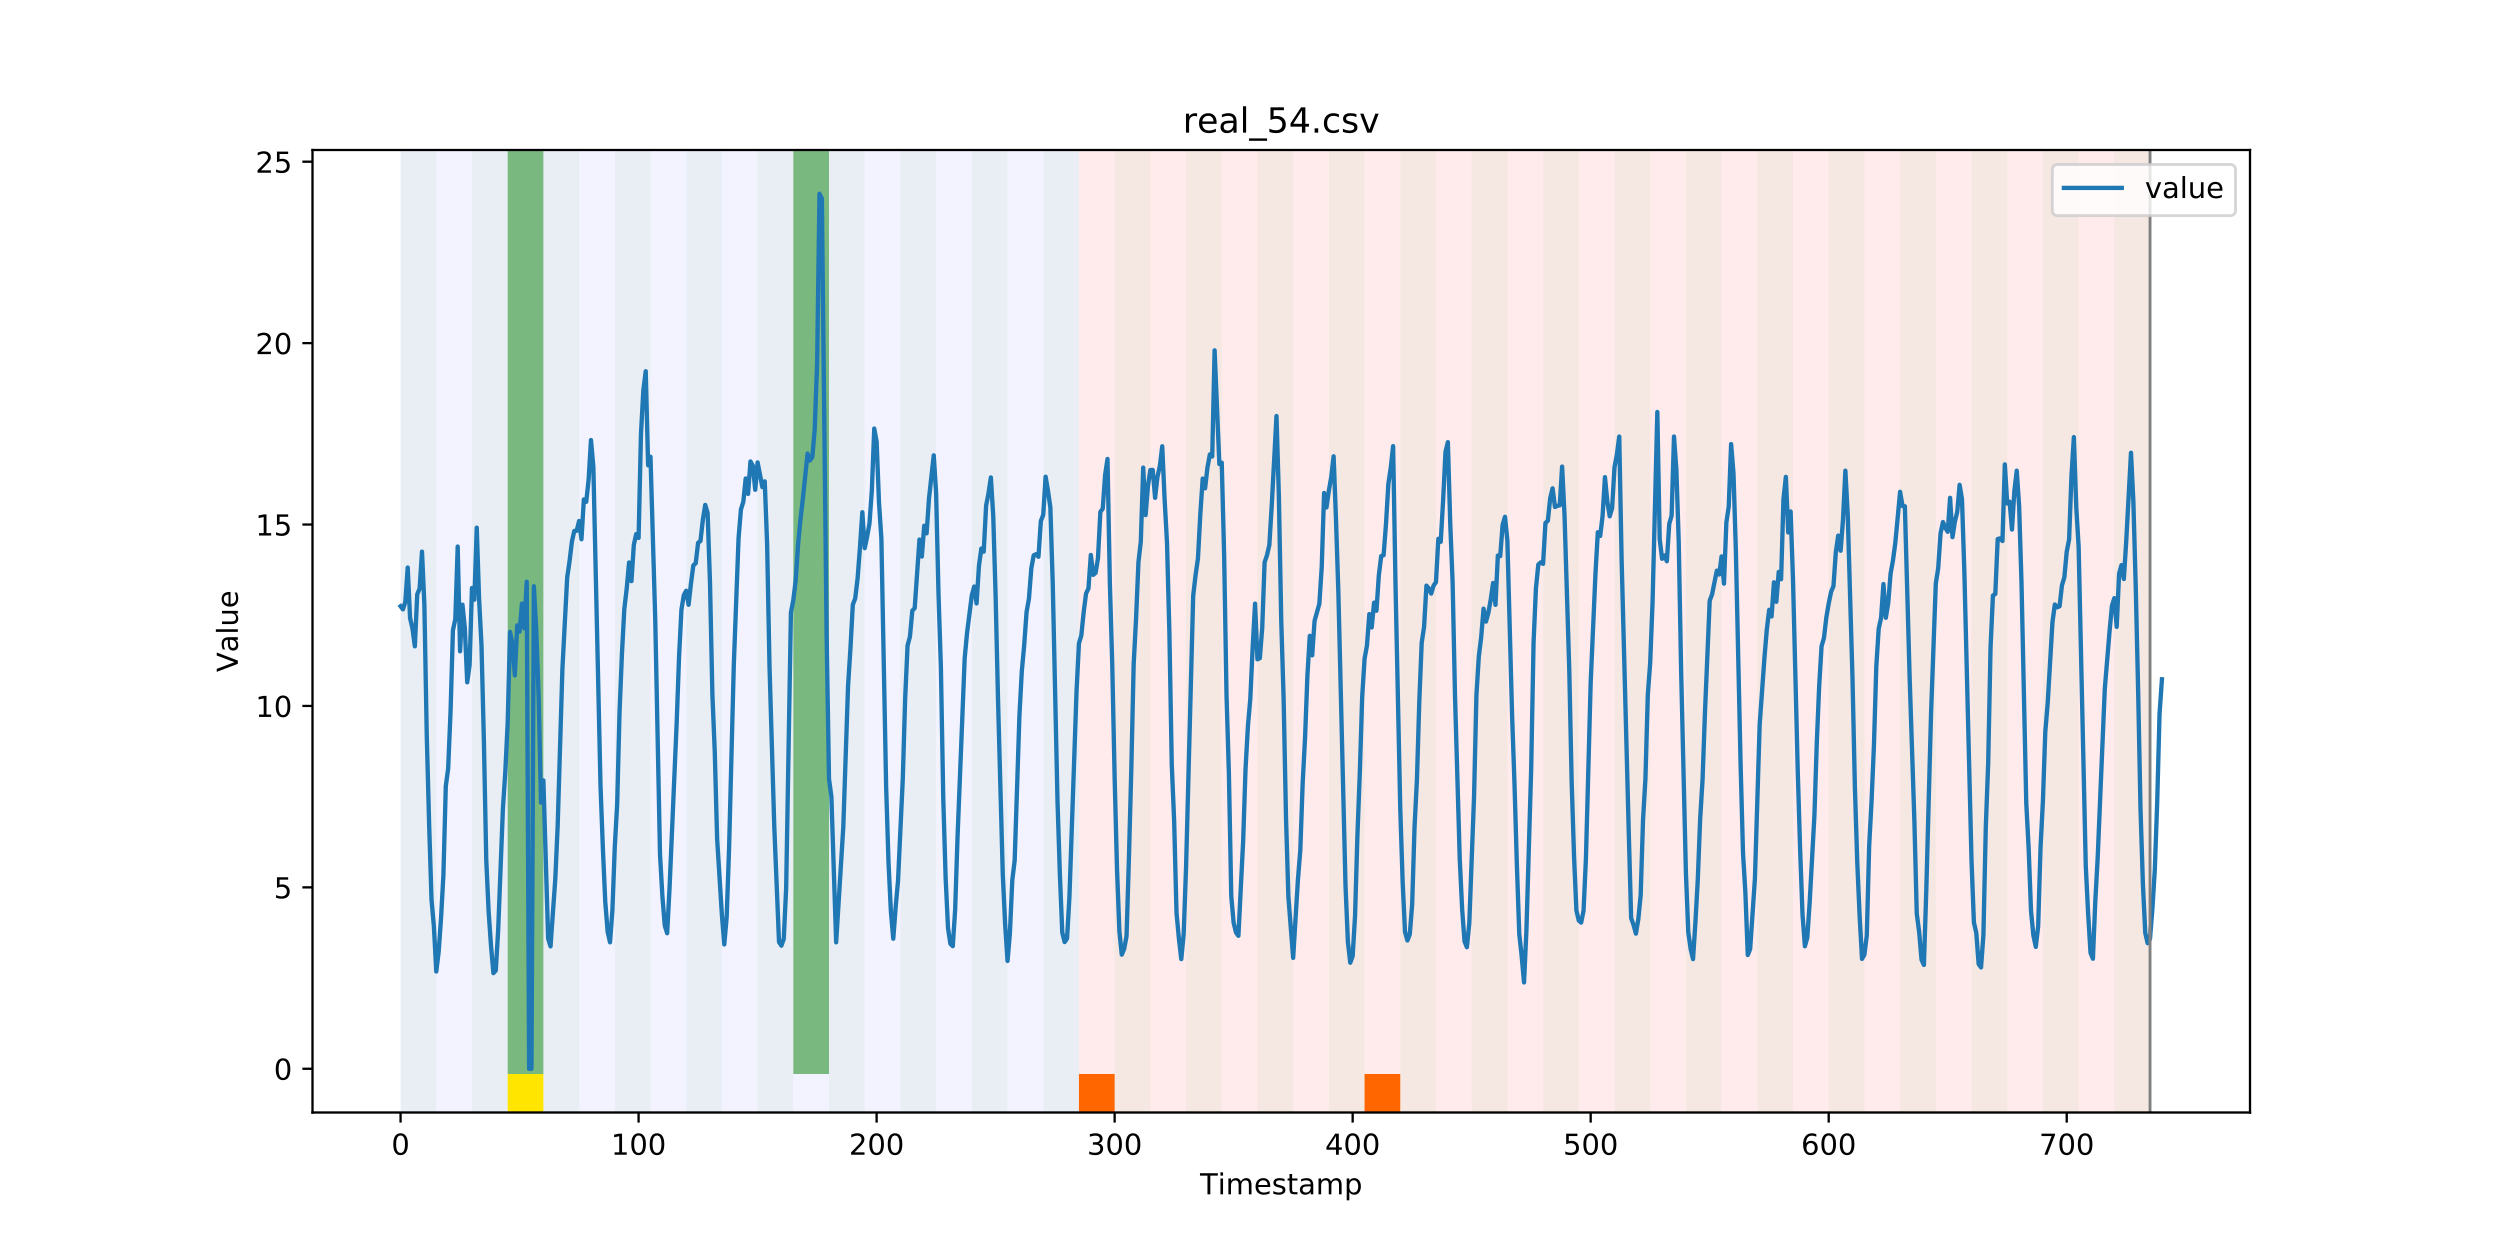 <?xml version="1.0" encoding="utf-8" standalone="no"?>
<!DOCTYPE svg PUBLIC "-//W3C//DTD SVG 1.1//EN"
  "http://www.w3.org/Graphics/SVG/1.1/DTD/svg11.dtd">
<!-- Created with matplotlib (https://matplotlib.org/) -->
<svg height="432pt" version="1.1" viewBox="0 0 864 432" width="864pt" xmlns="http://www.w3.org/2000/svg" xmlns:xlink="http://www.w3.org/1999/xlink">
 <defs>
  <style type="text/css">
*{stroke-linecap:butt;stroke-linejoin:round;}
  </style>
 </defs>
 <g id="figure_1">
  <g id="patch_1">
   <path d="M 0 432 
L 864 432 
L 864 0 
L 0 0 
z
" style="fill:#ffffff;"/>
  </g>
  <g id="axes_1">
   <g id="patch_2">
    <path d="M 108 384.48 
L 777.6 384.48 
L 777.6 51.84 
L 108 51.84 
z
" style="fill:#ffffff;"/>
   </g>
   <g id="patch_3">
    <path clip-path="url(#pc1829af014)" d="M 138.436 384.48 
L 138.436 51.84 
L 372.879 51.84 
L 372.879 384.48 
z
" style="fill:#0000ff;opacity:0.05;"/>
   </g>
   <g id="patch_4">
    <path clip-path="url(#pc1829af014)" d="M 372.879 384.48 
L 372.879 51.84 
L 743.051 51.84 
L 743.051 384.48 
z
" style="fill:#ff0000;opacity:0.08;"/>
   </g>
   <g id="patch_5">
    <path clip-path="url(#pc1829af014)" d="M 138.436 384.48 
L 138.436 51.84 
L 150.775 51.84 
L 150.775 384.48 
z
" style="fill:#008000;opacity:0.04;"/>
   </g>
   <g id="patch_6">
    <path clip-path="url(#pc1829af014)" d="M 372.879 384.48 
L 372.879 371.174 
L 385.218 371.174 
L 385.218 384.48 
z
" style="fill:#ff6600;"/>
   </g>
   <g id="patch_7">
    <path clip-path="url(#pc1829af014)" d="M 163.114 384.48 
L 163.114 51.84 
L 175.454 51.84 
L 175.454 384.48 
z
" style="fill:#008000;opacity:0.04;"/>
   </g>
   <g id="patch_8">
    <path clip-path="url(#pc1829af014)" d="M 175.454 371.174 
L 175.454 51.84 
L 187.793 51.84 
L 187.793 371.174 
z
" style="fill:#008000;opacity:0.5;"/>
   </g>
   <g id="patch_9">
    <path clip-path="url(#pc1829af014)" d="M 175.454 384.48 
L 175.454 371.174 
L 187.793 371.174 
L 187.793 384.48 
z
" style="fill:#ffe500;"/>
   </g>
   <g id="patch_10">
    <path clip-path="url(#pc1829af014)" d="M 187.793 384.48 
L 187.793 51.84 
L 200.132 51.84 
L 200.132 384.48 
z
" style="fill:#008000;opacity:0.04;"/>
   </g>
   <g id="patch_11">
    <path clip-path="url(#pc1829af014)" d="M 212.471 384.48 
L 212.471 51.84 
L 224.81 51.84 
L 224.81 384.48 
z
" style="fill:#008000;opacity:0.04;"/>
   </g>
   <g id="patch_12">
    <path clip-path="url(#pc1829af014)" d="M 237.149 384.48 
L 237.149 51.84 
L 249.488 51.84 
L 249.488 384.48 
z
" style="fill:#008000;opacity:0.04;"/>
   </g>
   <g id="patch_13">
    <path clip-path="url(#pc1829af014)" d="M 471.591 384.48 
L 471.591 371.174 
L 483.93 371.174 
L 483.93 384.48 
z
" style="fill:#ff6600;"/>
   </g>
   <g id="patch_14">
    <path clip-path="url(#pc1829af014)" d="M 261.827 384.48 
L 261.827 51.84 
L 274.166 51.84 
L 274.166 384.48 
z
" style="fill:#008000;opacity:0.04;"/>
   </g>
   <g id="patch_15">
    <path clip-path="url(#pc1829af014)" d="M 274.166 371.174 
L 274.166 51.84 
L 286.505 51.84 
L 286.505 371.174 
z
" style="fill:#008000;opacity:0.5;"/>
   </g>
   <g id="patch_16">
    <path clip-path="url(#pc1829af014)" d="M 286.505 384.48 
L 286.505 51.84 
L 298.844 51.84 
L 298.844 384.48 
z
" style="fill:#008000;opacity:0.04;"/>
   </g>
   <g id="patch_17">
    <path clip-path="url(#pc1829af014)" d="M 311.183 384.48 
L 311.183 51.84 
L 323.522 51.84 
L 323.522 384.48 
z
" style="fill:#008000;opacity:0.04;"/>
   </g>
   <g id="patch_18">
    <path clip-path="url(#pc1829af014)" d="M 335.861 384.48 
L 335.861 51.84 
L 348.2 51.84 
L 348.2 384.48 
z
" style="fill:#008000;opacity:0.04;"/>
   </g>
   <g id="patch_19">
    <path clip-path="url(#pc1829af014)" d="M 360.54 384.48 
L 360.54 51.84 
L 372.879 51.84 
L 372.879 384.48 
z
" style="fill:#008000;opacity:0.04;"/>
   </g>
   <g id="patch_20">
    <path clip-path="url(#pc1829af014)" d="M 385.218 384.48 
L 385.218 51.84 
L 397.557 51.84 
L 397.557 384.48 
z
" style="fill:#008000;opacity:0.04;"/>
   </g>
   <g id="patch_21">
    <path clip-path="url(#pc1829af014)" d="M 409.896 384.48 
L 409.896 51.84 
L 422.235 51.84 
L 422.235 384.48 
z
" style="fill:#008000;opacity:0.04;"/>
   </g>
   <g id="patch_22">
    <path clip-path="url(#pc1829af014)" d="M 434.574 384.48 
L 434.574 51.84 
L 446.913 51.84 
L 446.913 384.48 
z
" style="fill:#008000;opacity:0.04;"/>
   </g>
   <g id="patch_23">
    <path clip-path="url(#pc1829af014)" d="M 459.252 384.48 
L 459.252 51.84 
L 471.591 51.84 
L 471.591 384.48 
z
" style="fill:#008000;opacity:0.04;"/>
   </g>
   <g id="patch_24">
    <path clip-path="url(#pc1829af014)" d="M 483.93 384.48 
L 483.93 51.84 
L 496.269 51.84 
L 496.269 384.48 
z
" style="fill:#008000;opacity:0.04;"/>
   </g>
   <g id="patch_25">
    <path clip-path="url(#pc1829af014)" d="M 508.608 384.48 
L 508.608 51.84 
L 520.947 51.84 
L 520.947 384.48 
z
" style="fill:#008000;opacity:0.04;"/>
   </g>
   <g id="patch_26">
    <path clip-path="url(#pc1829af014)" d="M 533.286 384.48 
L 533.286 51.84 
L 545.626 51.84 
L 545.626 384.48 
z
" style="fill:#008000;opacity:0.04;"/>
   </g>
   <g id="patch_27">
    <path clip-path="url(#pc1829af014)" d="M 557.965 384.48 
L 557.965 51.84 
L 570.304 51.84 
L 570.304 384.48 
z
" style="fill:#008000;opacity:0.04;"/>
   </g>
   <g id="patch_28">
    <path clip-path="url(#pc1829af014)" d="M 582.643 384.48 
L 582.643 51.84 
L 594.982 51.84 
L 594.982 384.48 
z
" style="fill:#008000;opacity:0.04;"/>
   </g>
   <g id="patch_29">
    <path clip-path="url(#pc1829af014)" d="M 607.321 384.48 
L 607.321 51.84 
L 619.66 51.84 
L 619.66 384.48 
z
" style="fill:#008000;opacity:0.04;"/>
   </g>
   <g id="patch_30">
    <path clip-path="url(#pc1829af014)" d="M 631.999 384.48 
L 631.999 51.84 
L 644.338 51.84 
L 644.338 384.48 
z
" style="fill:#008000;opacity:0.04;"/>
   </g>
   <g id="patch_31">
    <path clip-path="url(#pc1829af014)" d="M 656.677 384.48 
L 656.677 51.84 
L 669.016 51.84 
L 669.016 384.48 
z
" style="fill:#008000;opacity:0.04;"/>
   </g>
   <g id="patch_32">
    <path clip-path="url(#pc1829af014)" d="M 681.355 384.48 
L 681.355 51.84 
L 693.694 51.84 
L 693.694 384.48 
z
" style="fill:#008000;opacity:0.04;"/>
   </g>
   <g id="patch_33">
    <path clip-path="url(#pc1829af014)" d="M 706.033 384.48 
L 706.033 51.84 
L 718.372 51.84 
L 718.372 384.48 
z
" style="fill:#008000;opacity:0.04;"/>
   </g>
   <g id="patch_34">
    <path clip-path="url(#pc1829af014)" d="M 730.712 384.48 
L 730.712 51.84 
L 743.051 51.84 
L 743.051 384.48 
z
" style="fill:#008000;opacity:0.04;"/>
   </g>
   <g id="matplotlib.axis_1">
    <g id="xtick_1">
     <g id="line2d_1">
      <defs>
       <path d="M 0 0 
L 0 3.5 
" id="md884df3f60" style="stroke:#000000;stroke-width:0.8;"/>
      </defs>
      <g>
       <use style="stroke:#000000;stroke-width:0.8;" x="138.436" xlink:href="#md884df3f60" y="384.48"/>
      </g>
     </g>
     <g id="text_1">
      <!-- 0 -->
      <defs>
       <path d="M 31.781 66.406 
Q 24.172 66.406 20.328 58.906 
Q 16.5 51.422 16.5 36.375 
Q 16.5 21.391 20.328 13.891 
Q 24.172 6.391 31.781 6.391 
Q 39.453 6.391 43.281 13.891 
Q 47.125 21.391 47.125 36.375 
Q 47.125 51.422 43.281 58.906 
Q 39.453 66.406 31.781 66.406 
z
M 31.781 74.219 
Q 44.047 74.219 50.516 64.516 
Q 56.984 54.828 56.984 36.375 
Q 56.984 17.969 50.516 8.266 
Q 44.047 -1.422 31.781 -1.422 
Q 19.531 -1.422 13.062 8.266 
Q 6.594 17.969 6.594 36.375 
Q 6.594 54.828 13.062 64.516 
Q 19.531 74.219 31.781 74.219 
z
" id="DejaVuSans-48"/>
      </defs>
      <g transform="translate(135.255 399.078)scale(0.1 -0.1)">
       <use xlink:href="#DejaVuSans-48"/>
      </g>
     </g>
    </g>
    <g id="xtick_2">
     <g id="line2d_2">
      <g>
       <use style="stroke:#000000;stroke-width:0.8;" x="220.697" xlink:href="#md884df3f60" y="384.48"/>
      </g>
     </g>
     <g id="text_2">
      <!-- 100 -->
      <defs>
       <path d="M 12.406 8.297 
L 28.516 8.297 
L 28.516 63.922 
L 10.984 60.406 
L 10.984 69.391 
L 28.422 72.906 
L 38.281 72.906 
L 38.281 8.297 
L 54.391 8.297 
L 54.391 0 
L 12.406 0 
z
" id="DejaVuSans-49"/>
      </defs>
      <g transform="translate(211.153 399.078)scale(0.1 -0.1)">
       <use xlink:href="#DejaVuSans-49"/>
       <use x="63.623" xlink:href="#DejaVuSans-48"/>
       <use x="127.246" xlink:href="#DejaVuSans-48"/>
      </g>
     </g>
    </g>
    <g id="xtick_3">
     <g id="line2d_3">
      <g>
       <use style="stroke:#000000;stroke-width:0.8;" x="302.957" xlink:href="#md884df3f60" y="384.48"/>
      </g>
     </g>
     <g id="text_3">
      <!-- 200 -->
      <defs>
       <path d="M 19.188 8.297 
L 53.609 8.297 
L 53.609 0 
L 7.328 0 
L 7.328 8.297 
Q 12.938 14.109 22.625 23.891 
Q 32.328 33.688 34.812 36.531 
Q 39.547 41.844 41.422 45.531 
Q 43.312 49.219 43.312 52.781 
Q 43.312 58.594 39.234 62.25 
Q 35.156 65.922 28.609 65.922 
Q 23.969 65.922 18.812 64.312 
Q 13.672 62.703 7.812 59.422 
L 7.812 69.391 
Q 13.766 71.781 18.938 73 
Q 24.125 74.219 28.422 74.219 
Q 39.75 74.219 46.484 68.547 
Q 53.219 62.891 53.219 53.422 
Q 53.219 48.922 51.531 44.891 
Q 49.859 40.875 45.406 35.406 
Q 44.188 33.984 37.641 27.219 
Q 31.109 20.453 19.188 8.297 
z
" id="DejaVuSans-50"/>
      </defs>
      <g transform="translate(293.413 399.078)scale(0.1 -0.1)">
       <use xlink:href="#DejaVuSans-50"/>
       <use x="63.623" xlink:href="#DejaVuSans-48"/>
       <use x="127.246" xlink:href="#DejaVuSans-48"/>
      </g>
     </g>
    </g>
    <g id="xtick_4">
     <g id="line2d_4">
      <g>
       <use style="stroke:#000000;stroke-width:0.8;" x="385.218" xlink:href="#md884df3f60" y="384.48"/>
      </g>
     </g>
     <g id="text_4">
      <!-- 300 -->
      <defs>
       <path d="M 40.578 39.312 
Q 47.656 37.797 51.625 33 
Q 55.609 28.219 55.609 21.188 
Q 55.609 10.406 48.188 4.484 
Q 40.766 -1.422 27.094 -1.422 
Q 22.516 -1.422 17.656 -0.516 
Q 12.797 0.391 7.625 2.203 
L 7.625 11.719 
Q 11.719 9.328 16.594 8.109 
Q 21.484 6.891 26.812 6.891 
Q 36.078 6.891 40.938 10.547 
Q 45.797 14.203 45.797 21.188 
Q 45.797 27.641 41.281 31.266 
Q 36.766 34.906 28.719 34.906 
L 20.219 34.906 
L 20.219 43.016 
L 29.109 43.016 
Q 36.375 43.016 40.234 45.922 
Q 44.094 48.828 44.094 54.297 
Q 44.094 59.906 40.109 62.906 
Q 36.141 65.922 28.719 65.922 
Q 24.656 65.922 20.016 65.031 
Q 15.375 64.156 9.812 62.312 
L 9.812 71.094 
Q 15.438 72.656 20.344 73.438 
Q 25.25 74.219 29.594 74.219 
Q 40.828 74.219 47.359 69.109 
Q 53.906 64.016 53.906 55.328 
Q 53.906 49.266 50.438 45.094 
Q 46.969 40.922 40.578 39.312 
z
" id="DejaVuSans-51"/>
      </defs>
      <g transform="translate(375.674 399.078)scale(0.1 -0.1)">
       <use xlink:href="#DejaVuSans-51"/>
       <use x="63.623" xlink:href="#DejaVuSans-48"/>
       <use x="127.246" xlink:href="#DejaVuSans-48"/>
      </g>
     </g>
    </g>
    <g id="xtick_5">
     <g id="line2d_5">
      <g>
       <use style="stroke:#000000;stroke-width:0.8;" x="467.478" xlink:href="#md884df3f60" y="384.48"/>
      </g>
     </g>
     <g id="text_5">
      <!-- 400 -->
      <defs>
       <path d="M 37.797 64.312 
L 12.891 25.391 
L 37.797 25.391 
z
M 35.203 72.906 
L 47.609 72.906 
L 47.609 25.391 
L 58.016 25.391 
L 58.016 17.188 
L 47.609 17.188 
L 47.609 0 
L 37.797 0 
L 37.797 17.188 
L 4.891 17.188 
L 4.891 26.703 
z
" id="DejaVuSans-52"/>
      </defs>
      <g transform="translate(457.934 399.078)scale(0.1 -0.1)">
       <use xlink:href="#DejaVuSans-52"/>
       <use x="63.623" xlink:href="#DejaVuSans-48"/>
       <use x="127.246" xlink:href="#DejaVuSans-48"/>
      </g>
     </g>
    </g>
    <g id="xtick_6">
     <g id="line2d_6">
      <g>
       <use style="stroke:#000000;stroke-width:0.8;" x="549.739" xlink:href="#md884df3f60" y="384.48"/>
      </g>
     </g>
     <g id="text_6">
      <!-- 500 -->
      <defs>
       <path d="M 10.797 72.906 
L 49.516 72.906 
L 49.516 64.594 
L 19.828 64.594 
L 19.828 46.734 
Q 21.969 47.469 24.109 47.828 
Q 26.266 48.188 28.422 48.188 
Q 40.625 48.188 47.75 41.5 
Q 54.891 34.812 54.891 23.391 
Q 54.891 11.625 47.562 5.094 
Q 40.234 -1.422 26.906 -1.422 
Q 22.312 -1.422 17.547 -0.641 
Q 12.797 0.141 7.719 1.703 
L 7.719 11.625 
Q 12.109 9.234 16.797 8.062 
Q 21.484 6.891 26.703 6.891 
Q 35.156 6.891 40.078 11.328 
Q 45.016 15.766 45.016 23.391 
Q 45.016 31 40.078 35.438 
Q 35.156 39.891 26.703 39.891 
Q 22.75 39.891 18.812 39.016 
Q 14.891 38.141 10.797 36.281 
z
" id="DejaVuSans-53"/>
      </defs>
      <g transform="translate(540.195 399.078)scale(0.1 -0.1)">
       <use xlink:href="#DejaVuSans-53"/>
       <use x="63.623" xlink:href="#DejaVuSans-48"/>
       <use x="127.246" xlink:href="#DejaVuSans-48"/>
      </g>
     </g>
    </g>
    <g id="xtick_7">
     <g id="line2d_7">
      <g>
       <use style="stroke:#000000;stroke-width:0.8;" x="631.999" xlink:href="#md884df3f60" y="384.48"/>
      </g>
     </g>
     <g id="text_7">
      <!-- 600 -->
      <defs>
       <path d="M 33.016 40.375 
Q 26.375 40.375 22.484 35.828 
Q 18.609 31.297 18.609 23.391 
Q 18.609 15.531 22.484 10.953 
Q 26.375 6.391 33.016 6.391 
Q 39.656 6.391 43.531 10.953 
Q 47.406 15.531 47.406 23.391 
Q 47.406 31.297 43.531 35.828 
Q 39.656 40.375 33.016 40.375 
z
M 52.594 71.297 
L 52.594 62.312 
Q 48.875 64.062 45.094 64.984 
Q 41.312 65.922 37.594 65.922 
Q 27.828 65.922 22.672 59.328 
Q 17.531 52.734 16.797 39.406 
Q 19.672 43.656 24.016 45.922 
Q 28.375 48.188 33.594 48.188 
Q 44.578 48.188 50.953 41.516 
Q 57.328 34.859 57.328 23.391 
Q 57.328 12.156 50.688 5.359 
Q 44.047 -1.422 33.016 -1.422 
Q 20.359 -1.422 13.672 8.266 
Q 6.984 17.969 6.984 36.375 
Q 6.984 53.656 15.188 63.938 
Q 23.391 74.219 37.203 74.219 
Q 40.922 74.219 44.703 73.484 
Q 48.484 72.75 52.594 71.297 
z
" id="DejaVuSans-54"/>
      </defs>
      <g transform="translate(622.455 399.078)scale(0.1 -0.1)">
       <use xlink:href="#DejaVuSans-54"/>
       <use x="63.623" xlink:href="#DejaVuSans-48"/>
       <use x="127.246" xlink:href="#DejaVuSans-48"/>
      </g>
     </g>
    </g>
    <g id="xtick_8">
     <g id="line2d_8">
      <g>
       <use style="stroke:#000000;stroke-width:0.8;" x="714.259" xlink:href="#md884df3f60" y="384.48"/>
      </g>
     </g>
     <g id="text_8">
      <!-- 700 -->
      <defs>
       <path d="M 8.203 72.906 
L 55.078 72.906 
L 55.078 68.703 
L 28.609 0 
L 18.312 0 
L 43.219 64.594 
L 8.203 64.594 
z
" id="DejaVuSans-55"/>
      </defs>
      <g transform="translate(704.716 399.078)scale(0.1 -0.1)">
       <use xlink:href="#DejaVuSans-55"/>
       <use x="63.623" xlink:href="#DejaVuSans-48"/>
       <use x="127.246" xlink:href="#DejaVuSans-48"/>
      </g>
     </g>
    </g>
    <g id="text_9">
     <!-- Timestamp -->
     <defs>
      <path d="M -0.297 72.906 
L 61.375 72.906 
L 61.375 64.594 
L 35.5 64.594 
L 35.5 0 
L 25.594 0 
L 25.594 64.594 
L -0.297 64.594 
z
" id="DejaVuSans-84"/>
      <path d="M 9.422 54.688 
L 18.406 54.688 
L 18.406 0 
L 9.422 0 
z
M 9.422 75.984 
L 18.406 75.984 
L 18.406 64.594 
L 9.422 64.594 
z
" id="DejaVuSans-105"/>
      <path d="M 52 44.188 
Q 55.375 50.25 60.062 53.125 
Q 64.75 56 71.094 56 
Q 79.641 56 84.281 50.016 
Q 88.922 44.047 88.922 33.016 
L 88.922 0 
L 79.891 0 
L 79.891 32.719 
Q 79.891 40.578 77.094 44.375 
Q 74.312 48.188 68.609 48.188 
Q 61.625 48.188 57.562 43.547 
Q 53.516 38.922 53.516 30.906 
L 53.516 0 
L 44.484 0 
L 44.484 32.719 
Q 44.484 40.625 41.703 44.406 
Q 38.922 48.188 33.109 48.188 
Q 26.219 48.188 22.156 43.531 
Q 18.109 38.875 18.109 30.906 
L 18.109 0 
L 9.078 0 
L 9.078 54.688 
L 18.109 54.688 
L 18.109 46.188 
Q 21.188 51.219 25.484 53.609 
Q 29.781 56 35.688 56 
Q 41.656 56 45.828 52.969 
Q 50 49.953 52 44.188 
z
" id="DejaVuSans-109"/>
      <path d="M 56.203 29.594 
L 56.203 25.203 
L 14.891 25.203 
Q 15.484 15.922 20.484 11.062 
Q 25.484 6.203 34.422 6.203 
Q 39.594 6.203 44.453 7.469 
Q 49.312 8.734 54.109 11.281 
L 54.109 2.781 
Q 49.266 0.734 44.188 -0.344 
Q 39.109 -1.422 33.891 -1.422 
Q 20.797 -1.422 13.156 6.188 
Q 5.516 13.812 5.516 26.812 
Q 5.516 40.234 12.766 48.109 
Q 20.016 56 32.328 56 
Q 43.359 56 49.781 48.891 
Q 56.203 41.797 56.203 29.594 
z
M 47.219 32.234 
Q 47.125 39.594 43.094 43.984 
Q 39.062 48.391 32.422 48.391 
Q 24.906 48.391 20.391 44.141 
Q 15.875 39.891 15.188 32.172 
z
" id="DejaVuSans-101"/>
      <path d="M 44.281 53.078 
L 44.281 44.578 
Q 40.484 46.531 36.375 47.5 
Q 32.281 48.484 27.875 48.484 
Q 21.188 48.484 17.844 46.438 
Q 14.5 44.391 14.5 40.281 
Q 14.5 37.156 16.891 35.375 
Q 19.281 33.594 26.516 31.984 
L 29.594 31.297 
Q 39.156 29.25 43.188 25.516 
Q 47.219 21.781 47.219 15.094 
Q 47.219 7.469 41.188 3.016 
Q 35.156 -1.422 24.609 -1.422 
Q 20.219 -1.422 15.453 -0.562 
Q 10.688 0.297 5.422 2 
L 5.422 11.281 
Q 10.406 8.688 15.234 7.391 
Q 20.062 6.109 24.812 6.109 
Q 31.156 6.109 34.562 8.281 
Q 37.984 10.453 37.984 14.406 
Q 37.984 18.062 35.516 20.016 
Q 33.062 21.969 24.703 23.781 
L 21.578 24.516 
Q 13.234 26.266 9.516 29.906 
Q 5.812 33.547 5.812 39.891 
Q 5.812 47.609 11.281 51.797 
Q 16.75 56 26.812 56 
Q 31.781 56 36.172 55.266 
Q 40.578 54.547 44.281 53.078 
z
" id="DejaVuSans-115"/>
      <path d="M 18.312 70.219 
L 18.312 54.688 
L 36.812 54.688 
L 36.812 47.703 
L 18.312 47.703 
L 18.312 18.016 
Q 18.312 11.328 20.141 9.422 
Q 21.969 7.516 27.594 7.516 
L 36.812 7.516 
L 36.812 0 
L 27.594 0 
Q 17.188 0 13.234 3.875 
Q 9.281 7.766 9.281 18.016 
L 9.281 47.703 
L 2.688 47.703 
L 2.688 54.688 
L 9.281 54.688 
L 9.281 70.219 
z
" id="DejaVuSans-116"/>
      <path d="M 34.281 27.484 
Q 23.391 27.484 19.188 25 
Q 14.984 22.516 14.984 16.5 
Q 14.984 11.719 18.141 8.906 
Q 21.297 6.109 26.703 6.109 
Q 34.188 6.109 38.703 11.406 
Q 43.219 16.703 43.219 25.484 
L 43.219 27.484 
z
M 52.203 31.203 
L 52.203 0 
L 43.219 0 
L 43.219 8.297 
Q 40.141 3.328 35.547 0.953 
Q 30.953 -1.422 24.312 -1.422 
Q 15.922 -1.422 10.953 3.297 
Q 6 8.016 6 15.922 
Q 6 25.141 12.172 29.828 
Q 18.359 34.516 30.609 34.516 
L 43.219 34.516 
L 43.219 35.406 
Q 43.219 41.609 39.141 45 
Q 35.062 48.391 27.688 48.391 
Q 23 48.391 18.547 47.266 
Q 14.109 46.141 10.016 43.891 
L 10.016 52.203 
Q 14.938 54.109 19.578 55.047 
Q 24.219 56 28.609 56 
Q 40.484 56 46.344 49.844 
Q 52.203 43.703 52.203 31.203 
z
" id="DejaVuSans-97"/>
      <path d="M 18.109 8.203 
L 18.109 -20.797 
L 9.078 -20.797 
L 9.078 54.688 
L 18.109 54.688 
L 18.109 46.391 
Q 20.953 51.266 25.266 53.625 
Q 29.594 56 35.594 56 
Q 45.562 56 51.781 48.094 
Q 58.016 40.188 58.016 27.297 
Q 58.016 14.406 51.781 6.484 
Q 45.562 -1.422 35.594 -1.422 
Q 29.594 -1.422 25.266 0.953 
Q 20.953 3.328 18.109 8.203 
z
M 48.688 27.297 
Q 48.688 37.203 44.609 42.844 
Q 40.531 48.484 33.406 48.484 
Q 26.266 48.484 22.188 42.844 
Q 18.109 37.203 18.109 27.297 
Q 18.109 17.391 22.188 11.75 
Q 26.266 6.109 33.406 6.109 
Q 40.531 6.109 44.609 11.75 
Q 48.688 17.391 48.688 27.297 
z
" id="DejaVuSans-112"/>
     </defs>
     <g transform="translate(414.739 412.757)scale(0.1 -0.1)">
      <use xlink:href="#DejaVuSans-84"/>
      <use x="61.037" xlink:href="#DejaVuSans-105"/>
      <use x="88.82" xlink:href="#DejaVuSans-109"/>
      <use x="186.232" xlink:href="#DejaVuSans-101"/>
      <use x="247.756" xlink:href="#DejaVuSans-115"/>
      <use x="299.855" xlink:href="#DejaVuSans-116"/>
      <use x="339.064" xlink:href="#DejaVuSans-97"/>
      <use x="400.344" xlink:href="#DejaVuSans-109"/>
      <use x="497.756" xlink:href="#DejaVuSans-112"/>
     </g>
    </g>
   </g>
   <g id="matplotlib.axis_2">
    <g id="ytick_1">
     <g id="line2d_9">
      <defs>
       <path d="M 0 0 
L -3.5 0 
" id="m99f5cd08d5" style="stroke:#000000;stroke-width:0.8;"/>
      </defs>
      <g>
       <use style="stroke:#000000;stroke-width:0.8;" x="108" xlink:href="#m99f5cd08d5" y="369.36"/>
      </g>
     </g>
     <g id="text_10">
      <!-- 0 -->
      <g transform="translate(94.638 373.159)scale(0.1 -0.1)">
       <use xlink:href="#DejaVuSans-48"/>
      </g>
     </g>
    </g>
    <g id="ytick_2">
     <g id="line2d_10">
      <g>
       <use style="stroke:#000000;stroke-width:0.8;" x="108" xlink:href="#m99f5cd08d5" y="306.666"/>
      </g>
     </g>
     <g id="text_11">
      <!-- 5 -->
      <g transform="translate(94.638 310.465)scale(0.1 -0.1)">
       <use xlink:href="#DejaVuSans-53"/>
      </g>
     </g>
    </g>
    <g id="ytick_3">
     <g id="line2d_11">
      <g>
       <use style="stroke:#000000;stroke-width:0.8;" x="108" xlink:href="#m99f5cd08d5" y="243.972"/>
      </g>
     </g>
     <g id="text_12">
      <!-- 10 -->
      <g transform="translate(88.275 247.771)scale(0.1 -0.1)">
       <use xlink:href="#DejaVuSans-49"/>
       <use x="63.623" xlink:href="#DejaVuSans-48"/>
      </g>
     </g>
    </g>
    <g id="ytick_4">
     <g id="line2d_12">
      <g>
       <use style="stroke:#000000;stroke-width:0.8;" x="108" xlink:href="#m99f5cd08d5" y="181.278"/>
      </g>
     </g>
     <g id="text_13">
      <!-- 15 -->
      <g transform="translate(88.275 185.077)scale(0.1 -0.1)">
       <use xlink:href="#DejaVuSans-49"/>
       <use x="63.623" xlink:href="#DejaVuSans-53"/>
      </g>
     </g>
    </g>
    <g id="ytick_5">
     <g id="line2d_13">
      <g>
       <use style="stroke:#000000;stroke-width:0.8;" x="108" xlink:href="#m99f5cd08d5" y="118.584"/>
      </g>
     </g>
     <g id="text_14">
      <!-- 20 -->
      <g transform="translate(88.275 122.383)scale(0.1 -0.1)">
       <use xlink:href="#DejaVuSans-50"/>
       <use x="63.623" xlink:href="#DejaVuSans-48"/>
      </g>
     </g>
    </g>
    <g id="ytick_6">
     <g id="line2d_14">
      <g>
       <use style="stroke:#000000;stroke-width:0.8;" x="108" xlink:href="#m99f5cd08d5" y="55.89"/>
      </g>
     </g>
     <g id="text_15">
      <!-- 25 -->
      <g transform="translate(88.275 59.689)scale(0.1 -0.1)">
       <use xlink:href="#DejaVuSans-50"/>
       <use x="63.623" xlink:href="#DejaVuSans-53"/>
      </g>
     </g>
    </g>
    <g id="text_16">
     <!-- Value -->
     <defs>
      <path d="M 28.609 0 
L 0.781 72.906 
L 11.078 72.906 
L 34.188 11.531 
L 57.328 72.906 
L 67.578 72.906 
L 39.797 0 
z
" id="DejaVuSans-86"/>
      <path d="M 9.422 75.984 
L 18.406 75.984 
L 18.406 0 
L 9.422 0 
z
" id="DejaVuSans-108"/>
      <path d="M 8.5 21.578 
L 8.5 54.688 
L 17.484 54.688 
L 17.484 21.922 
Q 17.484 14.156 20.5 10.266 
Q 23.531 6.391 29.594 6.391 
Q 36.859 6.391 41.078 11.031 
Q 45.312 15.672 45.312 23.688 
L 45.312 54.688 
L 54.297 54.688 
L 54.297 0 
L 45.312 0 
L 45.312 8.406 
Q 42.047 3.422 37.719 1 
Q 33.406 -1.422 27.688 -1.422 
Q 18.266 -1.422 13.375 4.438 
Q 8.5 10.297 8.5 21.578 
z
M 31.109 56 
z
" id="DejaVuSans-117"/>
     </defs>
     <g transform="translate(82.195 232.273)rotate(-90)scale(0.1 -0.1)">
      <use xlink:href="#DejaVuSans-86"/>
      <use x="68.299" xlink:href="#DejaVuSans-97"/>
      <use x="129.578" xlink:href="#DejaVuSans-108"/>
      <use x="157.361" xlink:href="#DejaVuSans-117"/>
      <use x="220.74" xlink:href="#DejaVuSans-101"/>
     </g>
    </g>
   </g>
   <g id="line2d_15">
    <path clip-path="url(#pc1829af014)" d="M 138.436 209.51 
L 139.259 210.602 
L 140.082 207.976 
L 140.904 196.144 
L 141.727 213.628 
L 142.549 217.226 
L 143.372 223.359 
L 144.195 205.375 
L 145.017 203.426 
L 145.84 190.639 
L 146.662 208.917 
L 147.485 254.056 
L 148.308 284.848 
L 149.13 310.904 
L 149.953 320.154 
L 150.775 335.755 
L 151.598 328.984 
L 152.421 317.333 
L 153.243 302.39 
L 154.066 271.739 
L 154.888 265.542 
L 155.711 245.887 
L 156.534 217.812 
L 157.356 213.956 
L 158.179 188.879 
L 159.001 225.086 
L 159.824 208.976 
L 160.647 217.103 
L 161.469 235.816 
L 162.292 229.846 
L 163.114 203.201 
L 163.937 207.255 
L 164.76 182.369 
L 165.582 207.208 
L 166.405 223.043 
L 167.228 255.874 
L 168.05 297.136 
L 168.873 315.088 
L 169.695 326.872 
L 170.518 336.321 
L 171.341 335.408 
L 172.163 321.532 
L 173.808 279.429 
L 174.631 266.747 
L 175.454 249.768 
L 176.276 218.377 
L 177.099 222.481 
L 177.921 233.406 
L 178.744 216.144 
L 179.567 218.289 
L 180.389 208.597 
L 181.212 217.16 
L 182.034 201.044 
L 182.857 369.36 
L 183.68 369.36 
L 184.502 202.598 
L 185.325 217.766 
L 186.147 240.669 
L 186.97 277.39 
L 187.793 269.704 
L 189.438 324.36 
L 190.26 327.062 
L 191.906 303.845 
L 192.728 285.475 
L 194.373 231.043 
L 196.019 199.612 
L 196.841 193.928 
L 197.664 187.067 
L 198.486 183.493 
L 199.309 183.428 
L 200.132 180.052 
L 200.954 186.37 
L 201.777 172.598 
L 202.6 173.434 
L 203.422 165.827 
L 204.245 152.082 
L 205.067 161.355 
L 207.535 271.543 
L 208.358 293.367 
L 209.18 311.694 
L 210.003 322.02 
L 210.826 325.662 
L 211.648 314.579 
L 212.471 292.629 
L 213.293 277.91 
L 214.116 246.027 
L 214.939 226.022 
L 215.761 210.466 
L 216.584 203.469 
L 217.406 194.402 
L 218.229 200.838 
L 219.052 188.286 
L 219.874 184.573 
L 220.697 185.91 
L 221.519 149.973 
L 222.342 134.797 
L 223.165 128.301 
L 223.987 160.812 
L 224.81 157.844 
L 226.455 214.225 
L 228.1 295.299 
L 228.923 309.759 
L 229.745 319.887 
L 230.568 322.521 
L 231.391 306.979 
L 233.858 249.848 
L 234.681 227.005 
L 235.504 210.707 
L 236.326 205.671 
L 237.149 204.162 
L 237.971 209.016 
L 238.794 201.676 
L 239.617 195.38 
L 240.439 194.674 
L 241.262 187.599 
L 242.085 186.961 
L 242.907 179.627 
L 243.73 174.5 
L 244.552 177.279 
L 245.375 201.343 
L 246.198 239.888 
L 247.02 259.767 
L 247.843 290.009 
L 249.488 316.212 
L 250.311 326.402 
L 251.133 317.021 
L 251.956 293.588 
L 253.601 229.805 
L 255.246 185.967 
L 256.069 176.072 
L 256.891 173.412 
L 257.714 165.353 
L 258.537 170.698 
L 259.359 159.488 
L 260.182 160.94 
L 261.004 169.279 
L 261.827 159.809 
L 263.472 168.351 
L 264.295 166.36 
L 265.117 188.128 
L 265.94 230.285 
L 267.585 285.509 
L 269.23 325.612 
L 270.053 326.821 
L 270.876 324.446 
L 271.698 306.82 
L 273.343 211.71 
L 274.166 207.389 
L 274.989 200.633 
L 275.811 188.242 
L 276.634 179.629 
L 277.457 172.422 
L 279.102 156.749 
L 279.924 159.14 
L 280.747 157.942 
L 281.57 148.237 
L 282.392 125.714 
L 283.215 66.96 
L 284.037 68.645 
L 285.683 220.046 
L 286.505 269.18 
L 287.328 275.326 
L 288.973 325.662 
L 291.441 285.858 
L 293.086 237.08 
L 293.909 224.168 
L 294.731 208.994 
L 295.554 206.84 
L 296.376 199.993 
L 297.199 189.257 
L 298.022 177.022 
L 298.844 189.456 
L 299.667 185.519 
L 300.489 180.951 
L 301.312 169.442 
L 302.135 148.114 
L 302.957 152.58 
L 303.78 173.677 
L 304.602 186.115 
L 306.248 271.83 
L 307.07 298.039 
L 307.893 315.067 
L 308.715 324.41 
L 309.538 313.537 
L 310.361 304.363 
L 312.006 269.105 
L 312.829 241.262 
L 313.651 223.102 
L 314.474 220.025 
L 315.296 211.054 
L 316.119 210.177 
L 317.764 186.474 
L 318.587 192.344 
L 319.409 181.703 
L 320.232 184.331 
L 321.055 172.352 
L 322.7 157.369 
L 323.522 170.355 
L 324.345 205.282 
L 325.168 230.458 
L 325.99 276.005 
L 326.813 303.479 
L 327.635 320.744 
L 328.458 326.178 
L 329.281 326.993 
L 330.103 314.298 
L 330.926 289.244 
L 333.394 227.504 
L 334.216 218.706 
L 335.861 205.721 
L 336.684 202.704 
L 337.507 208.55 
L 338.329 195.507 
L 339.152 189.574 
L 339.974 190.654 
L 340.797 174.751 
L 341.62 170.543 
L 342.442 165.005 
L 343.265 178.36 
L 344.087 206.031 
L 344.91 241.61 
L 346.555 302.065 
L 347.378 319.442 
L 348.2 332.097 
L 349.023 322.523 
L 349.846 304.186 
L 350.668 297.421 
L 352.314 247.329 
L 353.136 231.962 
L 353.959 222.962 
L 354.781 211.489 
L 355.604 206.885 
L 356.427 196.359 
L 357.249 191.915 
L 358.072 191.524 
L 358.894 192.416 
L 359.717 180.059 
L 360.54 177.941 
L 361.362 164.754 
L 362.185 169.658 
L 363.007 175.369 
L 363.83 201.816 
L 365.475 276.963 
L 366.298 302.326 
L 367.12 322.284 
L 367.943 325.567 
L 368.766 324.332 
L 369.588 310.156 
L 372.056 238.824 
L 372.879 222.342 
L 373.701 219.632 
L 374.524 211.517 
L 375.346 205.088 
L 376.169 203.371 
L 376.992 191.796 
L 377.814 198.669 
L 378.637 197.968 
L 379.459 192.938 
L 380.282 176.936 
L 381.105 175.823 
L 381.927 164.114 
L 382.75 158.612 
L 383.572 201.677 
L 384.395 229.674 
L 385.218 268.762 
L 386.04 300.427 
L 386.863 321.947 
L 387.686 329.922 
L 388.508 327.924 
L 389.331 323.543 
L 390.153 296.632 
L 390.976 265.872 
L 391.799 229.469 
L 392.621 213.867 
L 393.444 194.32 
L 394.266 187.107 
L 395.089 161.604 
L 395.912 178.011 
L 396.734 167.945 
L 397.557 162.45 
L 398.379 162.407 
L 399.202 172.054 
L 400.025 164.747 
L 400.847 161.069 
L 401.67 154.229 
L 402.492 172.624 
L 403.315 187.522 
L 404.138 218.434 
L 404.96 264.179 
L 405.783 283.685 
L 406.605 315.506 
L 407.428 324.355 
L 408.251 331.463 
L 409.073 322.862 
L 409.896 299.847 
L 412.364 205.894 
L 413.186 198.802 
L 414.009 193.046 
L 414.831 177.658 
L 415.654 165.397 
L 416.477 168.774 
L 417.299 161.57 
L 418.122 157.054 
L 418.944 157.761 
L 419.767 121.083 
L 421.412 160.382 
L 422.235 159.888 
L 423.057 191.702 
L 423.88 240.107 
L 424.703 267.245 
L 425.525 309.666 
L 426.348 318.928 
L 427.171 322.285 
L 427.993 323.412 
L 429.638 290.554 
L 430.461 265.591 
L 431.284 250.952 
L 432.106 241.452 
L 432.929 223.565 
L 433.751 208.617 
L 434.574 227.855 
L 435.397 227.455 
L 436.219 217.094 
L 437.042 194.343 
L 437.864 191.908 
L 438.687 188.336 
L 439.51 174.725 
L 441.155 143.782 
L 441.977 171.472 
L 442.8 214.664 
L 443.623 241.615 
L 444.445 282.637 
L 445.268 309.991 
L 446.913 331.042 
L 448.558 304.077 
L 449.381 293.874 
L 450.203 270.6 
L 451.026 254.993 
L 451.849 233.249 
L 452.671 219.746 
L 453.494 226.487 
L 454.316 214.563 
L 455.962 208.698 
L 456.784 196.027 
L 457.607 170.372 
L 458.429 175.377 
L 459.252 169.547 
L 460.075 164.858 
L 460.897 157.696 
L 461.72 179.569 
L 462.543 204.93 
L 465.01 306.137 
L 465.833 325.49 
L 466.656 332.711 
L 467.478 330.419 
L 468.301 316.615 
L 469.123 288.741 
L 469.946 267.212 
L 470.769 240.941 
L 471.591 227.69 
L 472.414 223.13 
L 473.236 212.224 
L 474.059 216.85 
L 474.882 208.266 
L 475.704 211.066 
L 476.527 198.769 
L 477.349 192.181 
L 478.172 191.883 
L 478.995 181.167 
L 479.817 167.273 
L 480.64 161.687 
L 481.462 154.173 
L 482.285 201.91 
L 483.93 279.505 
L 484.753 304.711 
L 485.575 322.079 
L 486.398 325.027 
L 487.221 322.911 
L 488.043 312.527 
L 488.866 285.819 
L 489.688 269.562 
L 490.511 242.335 
L 491.334 222.147 
L 492.156 216.677 
L 492.979 202.401 
L 493.801 203.382 
L 494.624 205.149 
L 495.447 202.379 
L 496.269 201.208 
L 497.092 186.196 
L 497.914 187.239 
L 498.737 173.062 
L 499.56 156.158 
L 500.382 152.811 
L 501.205 180.984 
L 502.028 201.433 
L 502.85 240.505 
L 504.495 297.067 
L 505.318 314.191 
L 506.141 325.391 
L 506.963 327.364 
L 507.786 319.051 
L 509.431 275.275 
L 510.254 240.2 
L 511.076 226.932 
L 511.899 220.155 
L 512.721 210.361 
L 513.544 214.821 
L 514.367 211.839 
L 515.189 207.267 
L 516.012 201.492 
L 516.834 209.048 
L 517.657 191.991 
L 518.48 192.205 
L 519.302 181.386 
L 520.125 178.598 
L 520.947 186.828 
L 522.593 247.565 
L 523.415 271.071 
L 524.238 299.089 
L 525.06 322.845 
L 525.883 330.384 
L 526.706 339.536 
L 527.528 321.644 
L 529.173 265.777 
L 529.996 222.153 
L 530.819 203.311 
L 531.641 195.121 
L 532.464 194.368 
L 533.286 194.866 
L 534.109 180.749 
L 534.932 179.965 
L 535.754 172.155 
L 536.577 168.775 
L 537.4 175.223 
L 538.222 174.807 
L 539.045 174.638 
L 539.867 161.253 
L 540.69 177.806 
L 542.335 231.378 
L 543.158 269.86 
L 543.98 295.733 
L 544.803 314.62 
L 545.626 318.141 
L 546.448 318.844 
L 547.271 314.757 
L 548.093 296.767 
L 549.739 235.853 
L 551.384 198.477 
L 552.206 183.946 
L 553.029 185.227 
L 553.852 178.264 
L 554.674 164.901 
L 555.497 173.382 
L 556.319 178.437 
L 557.142 175.662 
L 557.965 161.573 
L 558.787 157.089 
L 559.61 150.88 
L 560.432 193.488 
L 562.9 287.648 
L 563.723 317.328 
L 564.545 319.625 
L 565.368 322.668 
L 566.191 317.741 
L 567.013 309.394 
L 567.836 283.241 
L 568.658 269.223 
L 569.481 240.153 
L 570.304 229.102 
L 571.126 208.03 
L 572.771 142.4 
L 573.594 186.342 
L 574.417 193.116 
L 575.239 191.977 
L 576.062 193.957 
L 576.885 181.108 
L 577.707 178.202 
L 578.53 150.857 
L 579.352 162.265 
L 580.175 187.583 
L 580.998 231.835 
L 582.643 301.387 
L 583.465 322.152 
L 584.288 327.97 
L 585.111 331.467 
L 585.933 318.826 
L 586.756 303.931 
L 587.578 282.972 
L 588.401 269.458 
L 589.224 246.533 
L 590.869 207.604 
L 591.691 205.396 
L 593.337 197.216 
L 594.159 198.551 
L 594.982 192.294 
L 595.804 201.708 
L 596.627 180.623 
L 597.45 175.073 
L 598.272 153.473 
L 599.095 163.61 
L 599.917 190.403 
L 601.563 264.694 
L 602.385 294.827 
L 603.208 308.592 
L 604.03 330.061 
L 604.853 327.986 
L 606.498 303.67 
L 608.143 250.411 
L 609.789 227.344 
L 610.611 217.582 
L 611.434 210.754 
L 612.257 213.041 
L 613.079 201.242 
L 613.902 207.98 
L 614.724 197.658 
L 615.547 200.175 
L 616.37 172.502 
L 617.192 164.813 
L 618.015 184.026 
L 618.837 176.777 
L 619.66 200.23 
L 621.305 266.62 
L 622.128 293.796 
L 622.95 316.035 
L 623.773 327.031 
L 624.596 324.118 
L 625.418 311.871 
L 627.063 281.823 
L 627.886 256.602 
L 628.709 237.068 
L 629.531 223.326 
L 630.354 220.518 
L 631.176 213.431 
L 631.999 208.569 
L 632.822 204.557 
L 633.644 202.546 
L 634.467 190.742 
L 635.289 185.106 
L 636.112 190.333 
L 636.935 179.692 
L 637.757 162.669 
L 638.58 177.989 
L 640.225 234.547 
L 641.048 271.974 
L 641.87 298.044 
L 642.693 316.688 
L 643.515 331.388 
L 644.338 329.938 
L 645.161 323.303 
L 645.983 292.381 
L 646.806 276.943 
L 647.629 257.716 
L 648.451 230.32 
L 649.274 217.304 
L 650.096 213.549 
L 650.919 201.849 
L 651.742 213.515 
L 652.564 208.461 
L 653.387 198.251 
L 654.209 193.674 
L 655.032 187.519 
L 656.677 169.966 
L 657.5 174.866 
L 658.322 174.967 
L 659.968 233.993 
L 661.613 283.818 
L 662.435 315.805 
L 663.258 322.06 
L 664.081 331.674 
L 664.903 333.48 
L 665.726 307.699 
L 667.371 246.512 
L 669.016 201.604 
L 669.839 196.386 
L 670.661 184.303 
L 671.484 180.417 
L 672.307 182.446 
L 673.129 183.788 
L 673.952 172.048 
L 674.774 185.646 
L 675.597 180.316 
L 676.42 176.891 
L 677.242 167.562 
L 678.065 172.557 
L 678.887 197.838 
L 681.355 297.328 
L 682.178 318.78 
L 683 322.38 
L 683.823 333.205 
L 684.646 334.33 
L 685.468 323.083 
L 686.291 285.792 
L 687.114 263.79 
L 687.936 223.671 
L 688.759 205.816 
L 689.581 205.248 
L 690.404 186.293 
L 691.227 186.053 
L 692.049 186.969 
L 692.872 160.5 
L 693.694 173.997 
L 694.517 173.378 
L 695.34 183.014 
L 696.162 169.708 
L 696.985 162.665 
L 697.807 174.839 
L 698.63 201.463 
L 700.275 277.465 
L 701.098 293.146 
L 701.92 314.821 
L 702.743 323.291 
L 703.566 327.248 
L 704.388 320.13 
L 705.211 292.84 
L 706.033 276.789 
L 706.856 252.873 
L 707.679 243.018 
L 709.324 215.1 
L 710.146 208.914 
L 710.969 209.88 
L 711.792 209.495 
L 712.614 202.242 
L 713.437 199.515 
L 714.259 190.661 
L 715.082 186.429 
L 715.905 164.442 
L 716.727 151.066 
L 717.55 175.118 
L 718.372 188.921 
L 720.84 299.26 
L 721.663 315.839 
L 722.486 329.305 
L 723.308 331.344 
L 724.131 311.531 
L 724.953 296.534 
L 726.599 257.409 
L 727.421 238 
L 729.066 218.103 
L 729.889 209.359 
L 730.712 206.711 
L 731.534 216.641 
L 732.357 198.283 
L 733.179 195.307 
L 734.002 200.109 
L 734.825 187.028 
L 736.47 156.469 
L 737.292 173.313 
L 738.115 202.977 
L 738.938 238.647 
L 739.76 279.589 
L 740.583 305.463 
L 741.405 322.419 
L 742.228 325.973 
L 743.051 324.366 
L 743.873 313.971 
L 744.696 300.632 
L 745.518 277.504 
L 746.341 246.655 
L 747.164 234.761 
L 747.164 234.761 
" style="fill:none;stroke:#1f77b4;stroke-linecap:square;stroke-width:1.5;"/>
   </g>
   <g id="line2d_16">
    <path clip-path="url(#pc1829af014)" d="M 743.051 384.48 
L 743.051 51.84 
" style="fill:none;stroke:#808080;stroke-linecap:square;"/>
   </g>
   <g id="patch_35">
    <path d="M 108 384.48 
L 108 51.84 
" style="fill:none;stroke:#000000;stroke-linecap:square;stroke-linejoin:miter;stroke-width:0.8;"/>
   </g>
   <g id="patch_36">
    <path d="M 777.6 384.48 
L 777.6 51.84 
" style="fill:none;stroke:#000000;stroke-linecap:square;stroke-linejoin:miter;stroke-width:0.8;"/>
   </g>
   <g id="patch_37">
    <path d="M 108 384.48 
L 777.6 384.48 
" style="fill:none;stroke:#000000;stroke-linecap:square;stroke-linejoin:miter;stroke-width:0.8;"/>
   </g>
   <g id="patch_38">
    <path d="M 108 51.84 
L 777.6 51.84 
" style="fill:none;stroke:#000000;stroke-linecap:square;stroke-linejoin:miter;stroke-width:0.8;"/>
   </g>
   <g id="text_17">
    <!-- real_54.csv -->
    <defs>
     <path d="M 41.109 46.297 
Q 39.594 47.172 37.812 47.578 
Q 36.031 48 33.891 48 
Q 26.266 48 22.188 43.047 
Q 18.109 38.094 18.109 28.812 
L 18.109 0 
L 9.078 0 
L 9.078 54.688 
L 18.109 54.688 
L 18.109 46.188 
Q 20.953 51.172 25.484 53.578 
Q 30.031 56 36.531 56 
Q 37.453 56 38.578 55.875 
Q 39.703 55.766 41.062 55.516 
z
" id="DejaVuSans-114"/>
     <path d="M 50.984 -16.609 
L 50.984 -23.578 
L -0.984 -23.578 
L -0.984 -16.609 
z
" id="DejaVuSans-95"/>
     <path d="M 10.688 12.406 
L 21 12.406 
L 21 0 
L 10.688 0 
z
" id="DejaVuSans-46"/>
     <path d="M 48.781 52.594 
L 48.781 44.188 
Q 44.969 46.297 41.141 47.344 
Q 37.312 48.391 33.406 48.391 
Q 24.656 48.391 19.812 42.844 
Q 14.984 37.312 14.984 27.297 
Q 14.984 17.281 19.812 11.734 
Q 24.656 6.203 33.406 6.203 
Q 37.312 6.203 41.141 7.25 
Q 44.969 8.297 48.781 10.406 
L 48.781 2.094 
Q 45.016 0.344 40.984 -0.531 
Q 36.969 -1.422 32.422 -1.422 
Q 20.062 -1.422 12.781 6.344 
Q 5.516 14.109 5.516 27.297 
Q 5.516 40.672 12.859 48.328 
Q 20.219 56 33.016 56 
Q 37.156 56 41.109 55.141 
Q 45.062 54.297 48.781 52.594 
z
" id="DejaVuSans-99"/>
     <path d="M 2.984 54.688 
L 12.5 54.688 
L 29.594 8.797 
L 46.688 54.688 
L 56.203 54.688 
L 35.688 0 
L 23.484 0 
z
" id="DejaVuSans-118"/>
    </defs>
    <g transform="translate(408.782 45.84)scale(0.12 -0.12)">
     <use xlink:href="#DejaVuSans-114"/>
     <use x="41.082" xlink:href="#DejaVuSans-101"/>
     <use x="102.605" xlink:href="#DejaVuSans-97"/>
     <use x="163.885" xlink:href="#DejaVuSans-108"/>
     <use x="191.668" xlink:href="#DejaVuSans-95"/>
     <use x="241.668" xlink:href="#DejaVuSans-53"/>
     <use x="305.291" xlink:href="#DejaVuSans-52"/>
     <use x="368.914" xlink:href="#DejaVuSans-46"/>
     <use x="400.701" xlink:href="#DejaVuSans-99"/>
     <use x="455.682" xlink:href="#DejaVuSans-115"/>
     <use x="507.781" xlink:href="#DejaVuSans-118"/>
    </g>
   </g>
   <g id="legend_1">
    <g id="patch_39">
     <path d="M 711.284 74.518 
L 770.6 74.518 
Q 772.6 74.518 772.6 72.518 
L 772.6 58.84 
Q 772.6 56.84 770.6 56.84 
L 711.284 56.84 
Q 709.284 56.84 709.284 58.84 
L 709.284 72.518 
Q 709.284 74.518 711.284 74.518 
z
" style="fill:#ffffff;opacity:0.8;stroke:#cccccc;stroke-linejoin:miter;"/>
    </g>
    <g id="line2d_17">
     <path d="M 713.284 64.938 
L 733.284 64.938 
" style="fill:none;stroke:#1f77b4;stroke-linecap:square;stroke-width:1.5;"/>
    </g>
    <g id="line2d_18"/>
    <g id="text_18">
     <!-- value -->
     <g transform="translate(741.284 68.438)scale(0.1 -0.1)">
      <use xlink:href="#DejaVuSans-118"/>
      <use x="59.18" xlink:href="#DejaVuSans-97"/>
      <use x="120.459" xlink:href="#DejaVuSans-108"/>
      <use x="148.242" xlink:href="#DejaVuSans-117"/>
      <use x="211.621" xlink:href="#DejaVuSans-101"/>
     </g>
    </g>
   </g>
  </g>
 </g>
 <defs>
  <clipPath id="pc1829af014">
   <rect height="332.64" width="669.6" x="108" y="51.84"/>
  </clipPath>
 </defs>
</svg>
